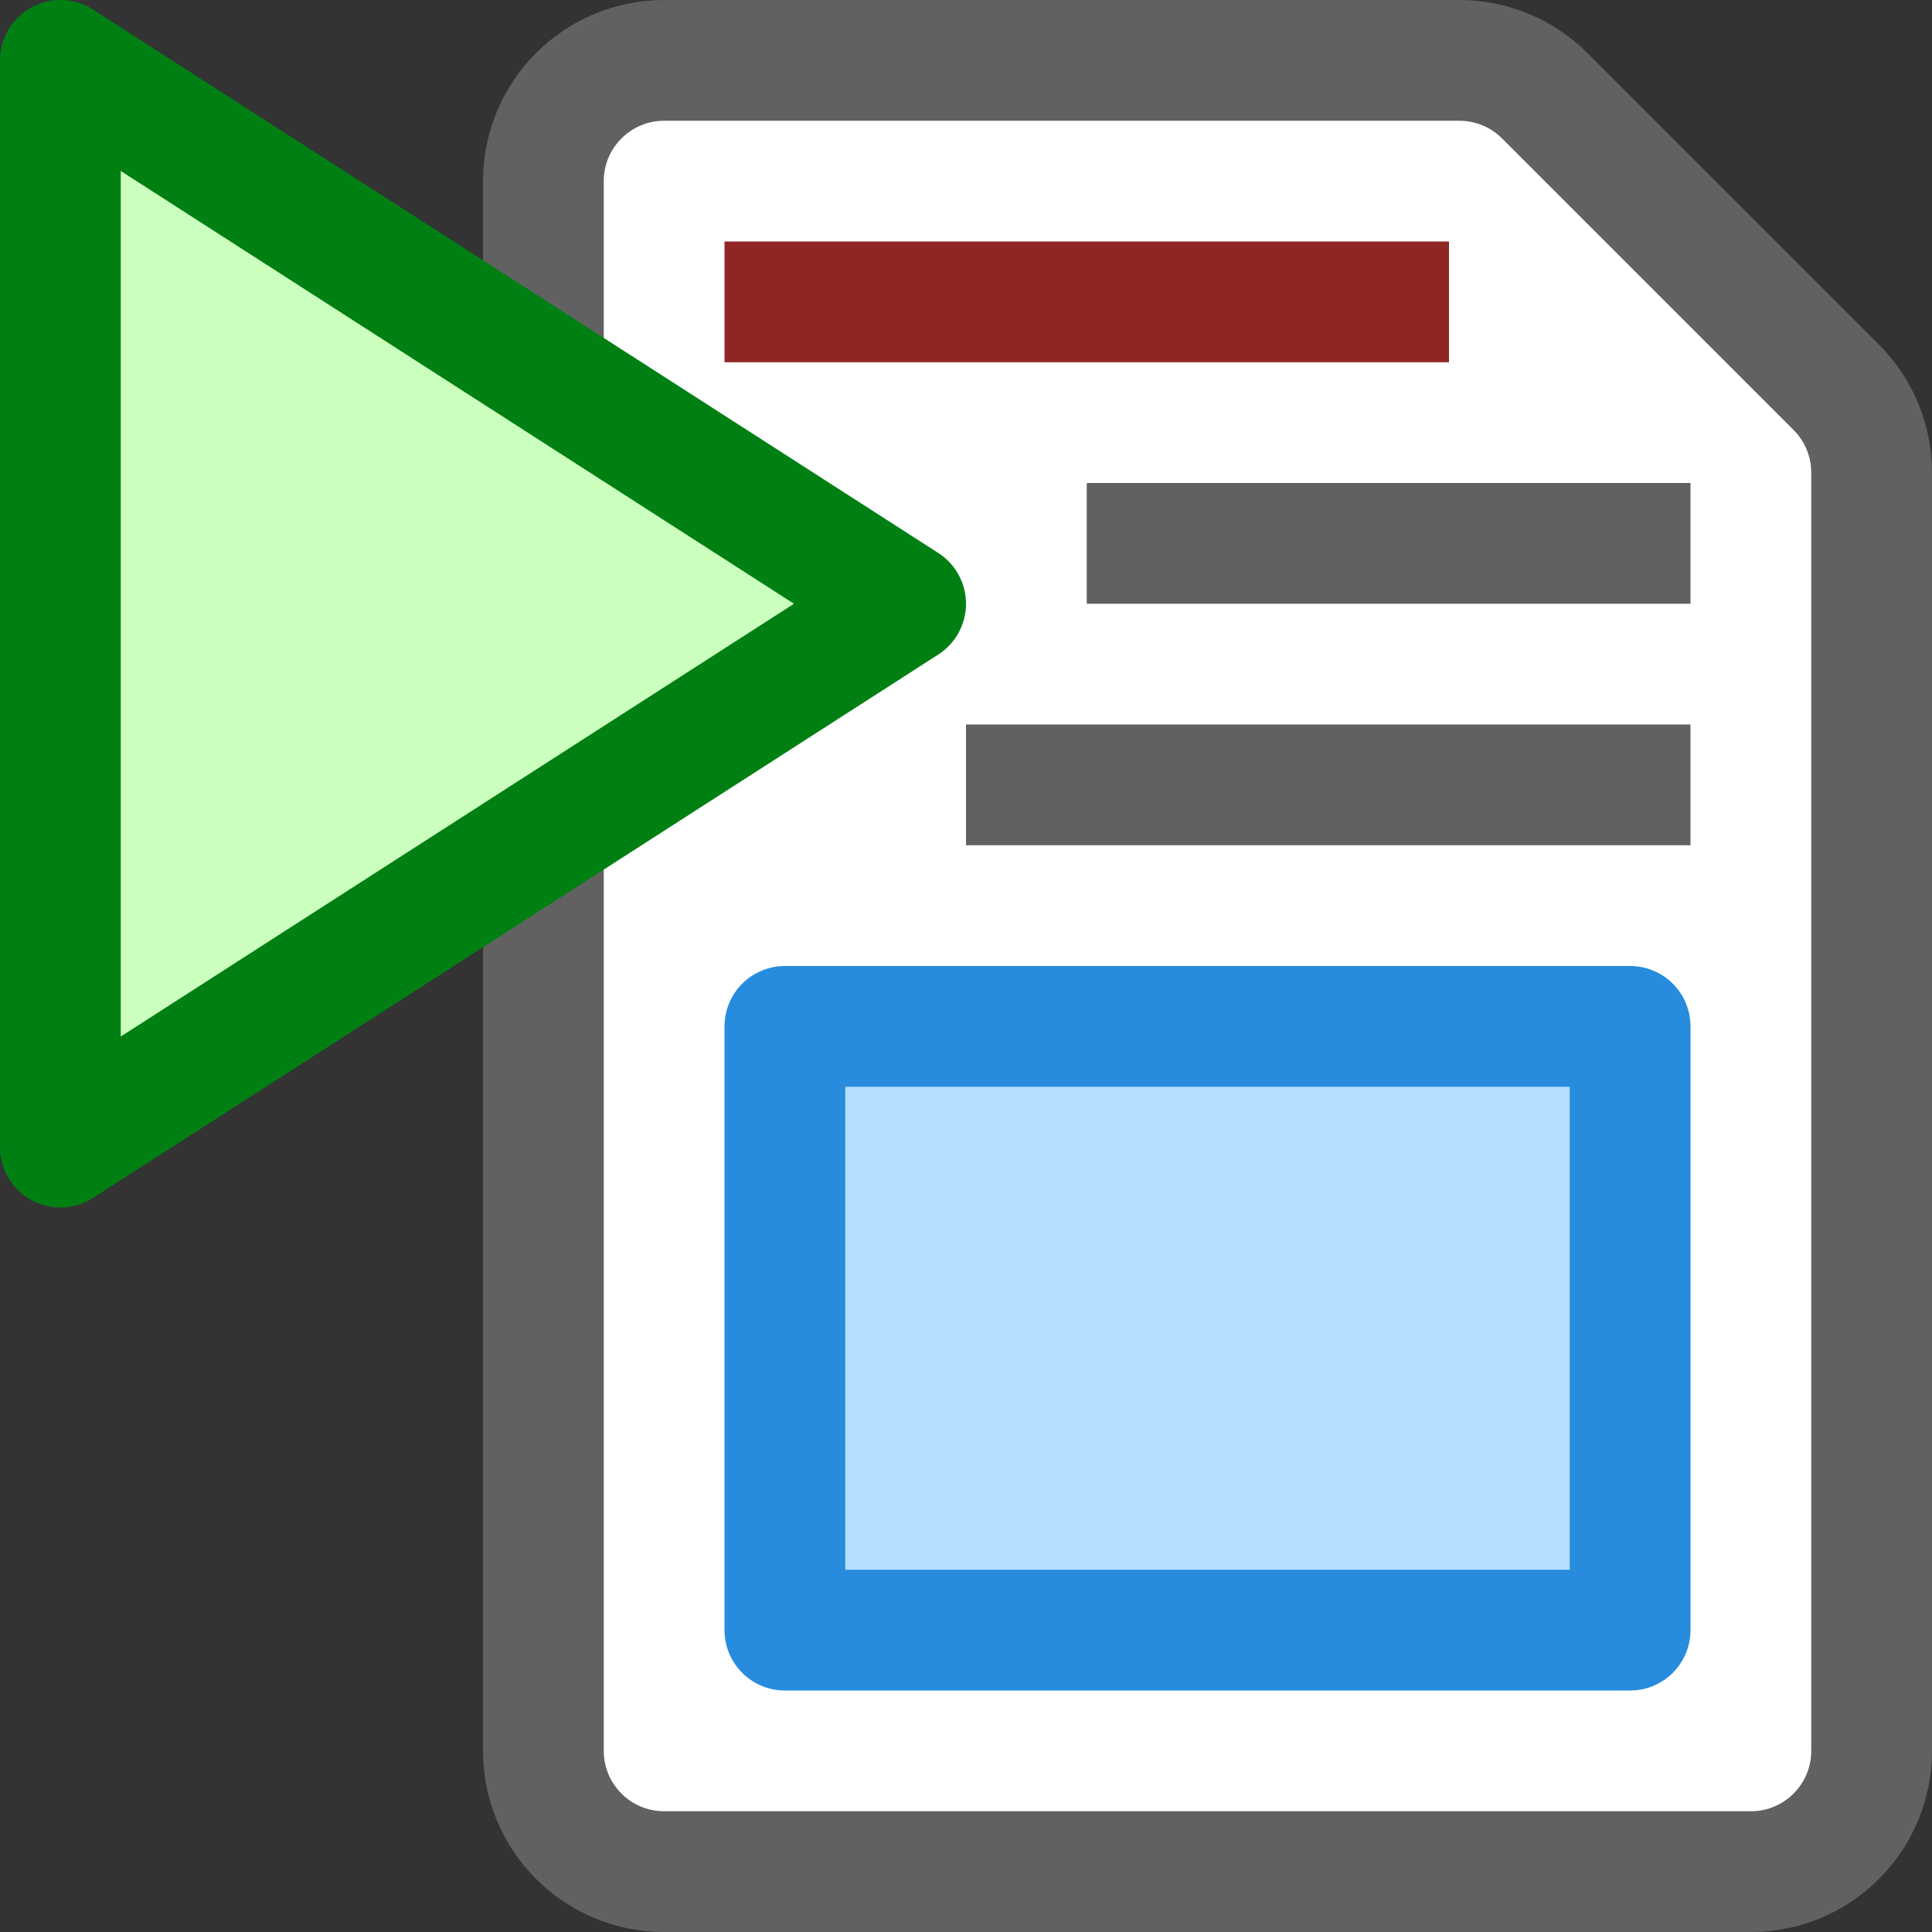 <svg width="16" height="16" viewBox="0 0 16 16" fill="none" xmlns="http://www.w3.org/2000/svg">
<rect x="0" y="0" width="16" height="16" fill="#333333" stroke="none"/>
<path d="M15.5 14.5V3.914C15.5 3.649 15.395 3.395 15.207 3.207L12.793 0.793C12.605 0.605 12.351 0.5 12.086 0.5H5.5C4.948 0.5 4.5 0.948 4.5 1.5V14.5C4.5 15.052 4.948 15.5 5.5 15.5H14.5C15.052 15.5 15.5 15.052 15.5 14.5Z" fill="#FFFFFF" stroke="#616161" stroke-linecap="round"/>
<path d="M0.5 9.5V0.5L7.5 5L0.5 9.5Z" fill="#CBFFBE" stroke="#008013" stroke-linejoin="round"/>
<path d="M8.5 6.5H13.5" stroke="#616162" stroke-linecap="square"/>
<path d="M9.5 4.5H13.5" stroke="#616162" stroke-linecap="square"/>
<path d="M6.5 2.5H11.5" stroke="#902623" stroke-linecap="square"/>
<path d="M6.5 8.5H13.5V13.5H6.5V8.5Z" fill="#B4DEFF" stroke="#278CDD" stroke-linejoin="round"/>
</svg>
